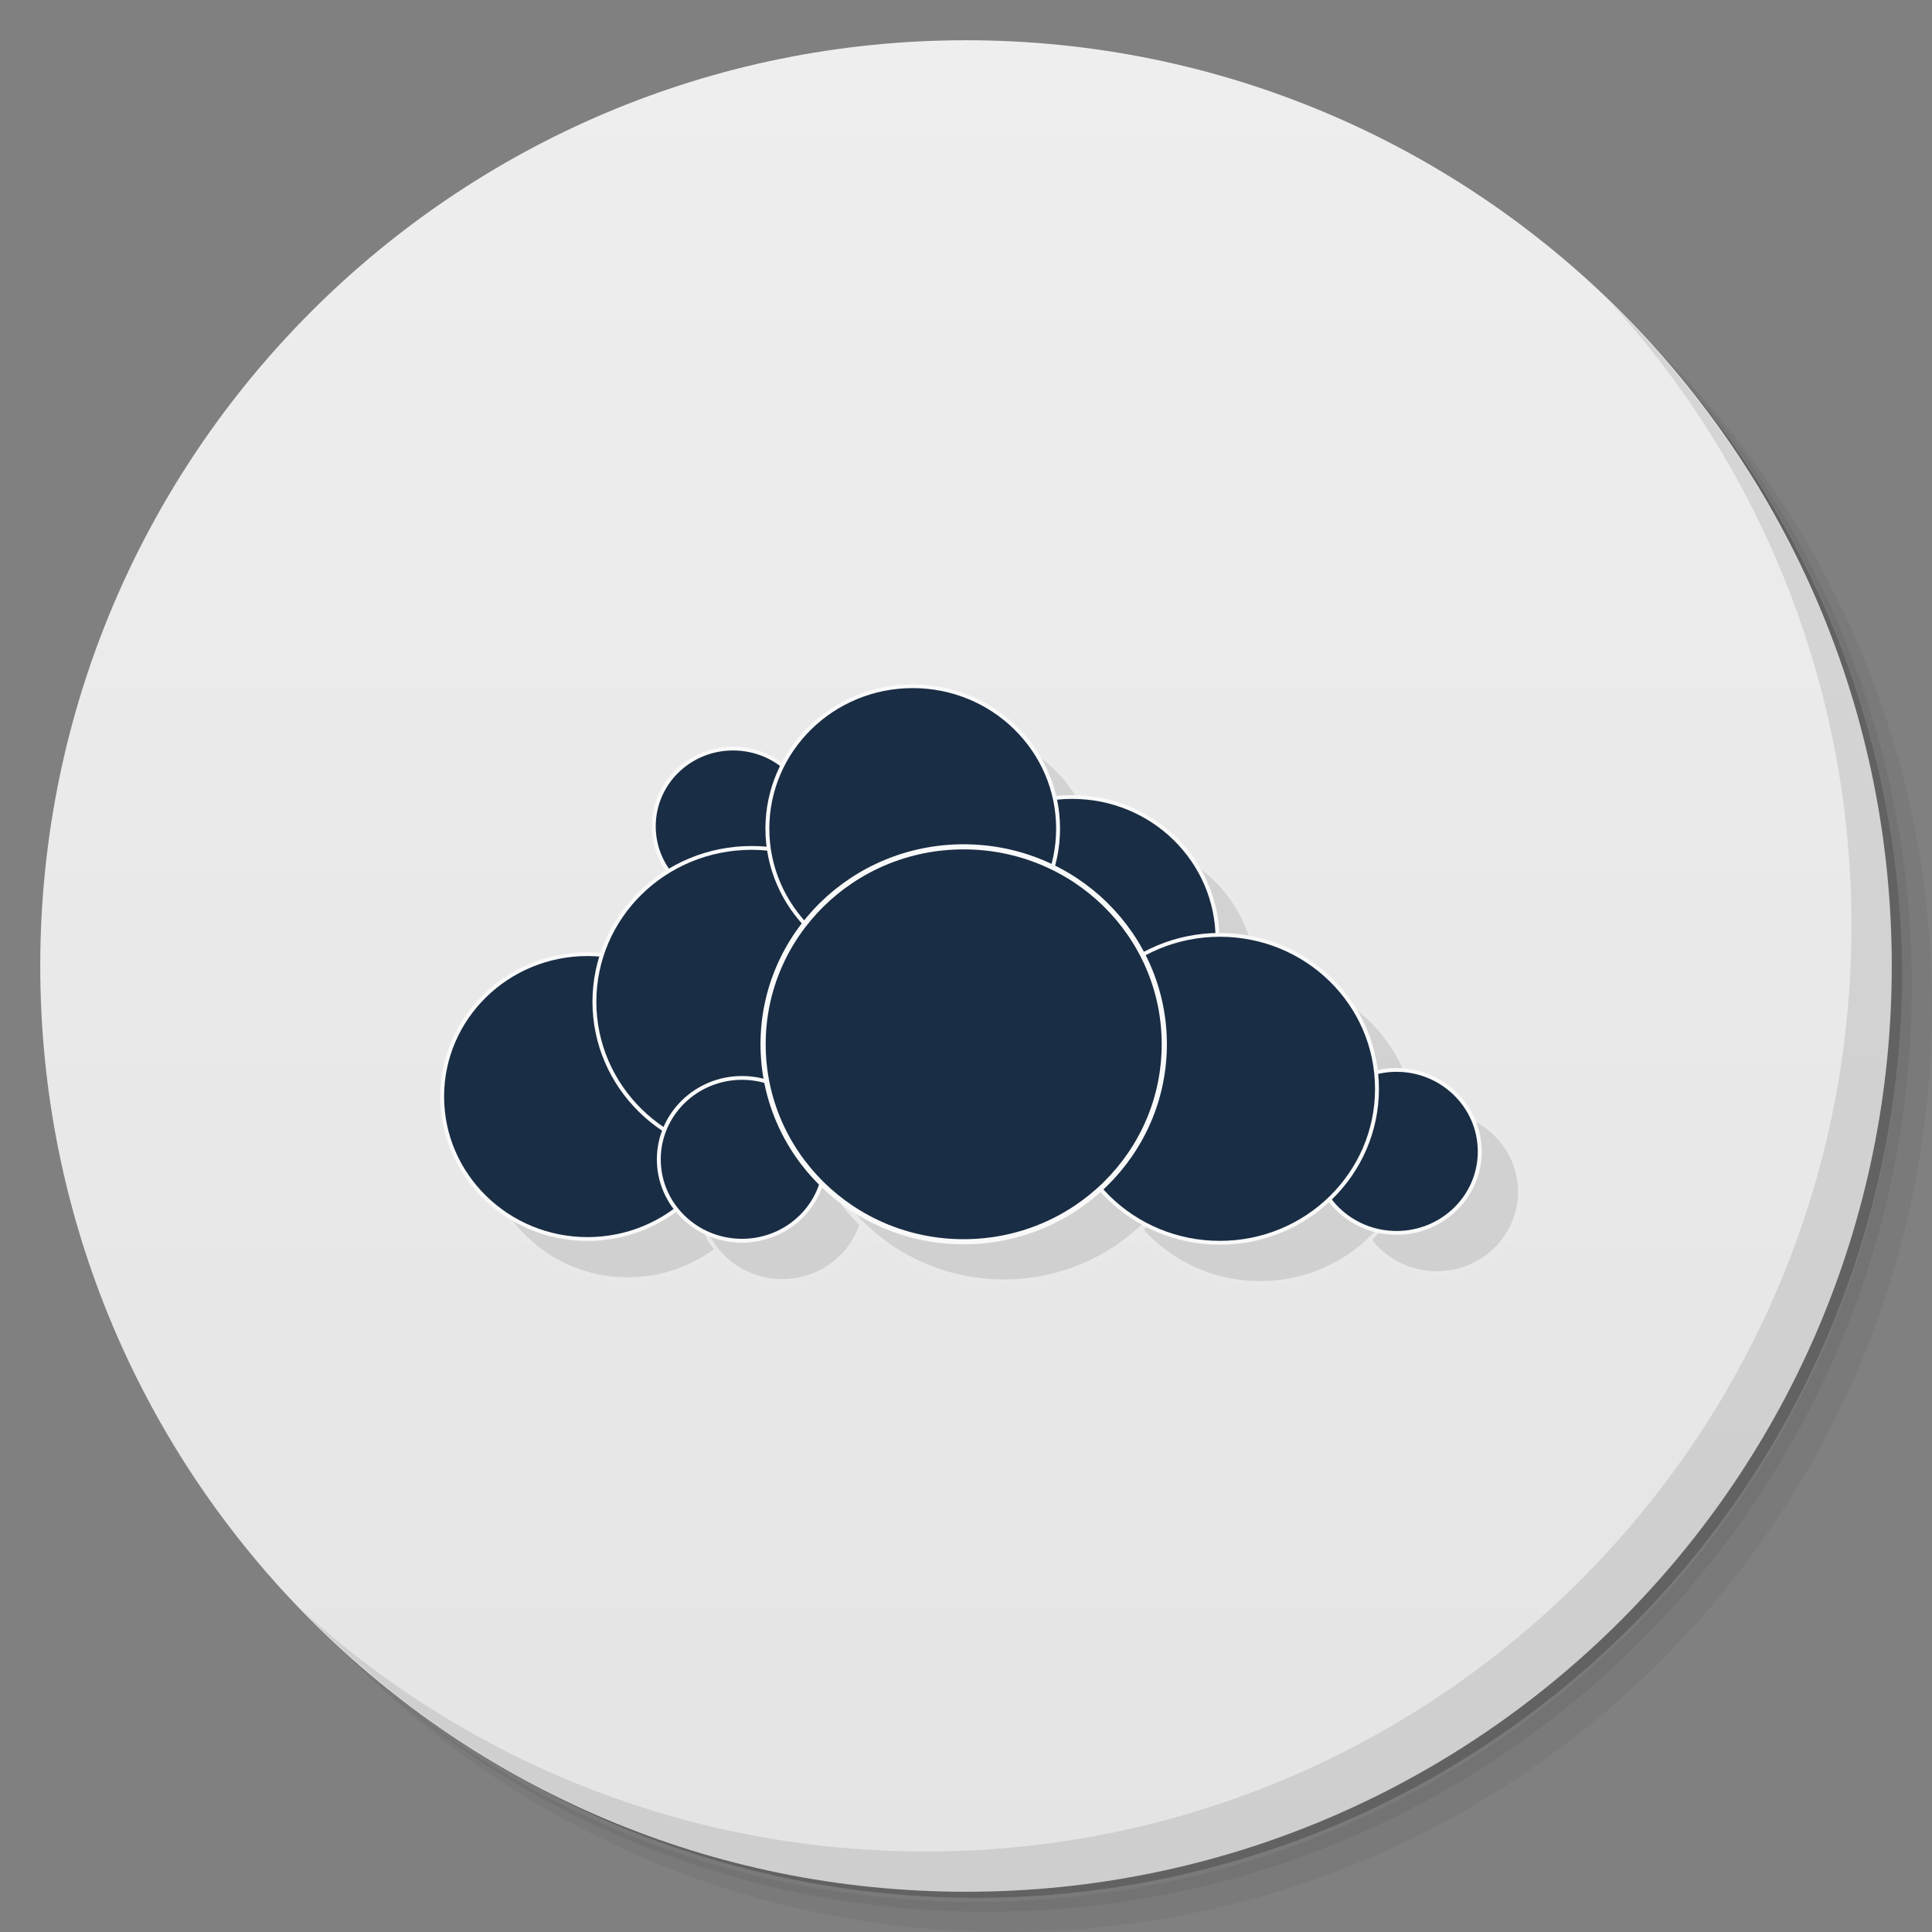 <svg viewBox="0 0 48 48"><rect x="0" y="0" width="48" height="48" fill="#808080" stroke="none"/><defs><linearGradient id="linearGradient3764" x1="1" x2="47" gradientUnits="userSpaceOnUse" gradientTransform="matrix(0,-1,1,0,-1.5e-6,48)"><stop stop-color="#e4e4e4" stop-opacity="1"/><stop offset="1" stop-color="#eee" stop-opacity="1"/></linearGradient><clipPath id="clipPath-115814090"><g transform="translate(0,-1004.362)"><path d="m -24 13 c 0 1.105 -0.672 2 -1.5 2 -0.828 0 -1.5 -0.895 -1.5 -2 0 -1.105 0.672 -2 1.5 -2 0.828 0 1.5 0.895 1.5 2 z" transform="matrix(15.333,0,0,11.5,415,878.862)" fill="#1890d0"/></g></clipPath><clipPath id="clipPath-121566083"><g transform="translate(0,-1004.362)"><path d="m -24 13 c 0 1.105 -0.672 2 -1.5 2 -0.828 0 -1.5 -0.895 -1.5 -2 0 -1.105 0.672 -2 1.5 -2 0.828 0 1.5 0.895 1.5 2 z" transform="matrix(15.333,0,0,11.5,415,878.862)" fill="#1890d0"/></g></clipPath></defs><g><path d="m 36.31 5 c 5.859 4.062 9.688 10.831 9.688 18.5 c 0 12.426 -10.07 22.5 -22.5 22.5 c -7.669 0 -14.438 -3.828 -18.5 -9.688 c 1.037 1.822 2.306 3.499 3.781 4.969 c 4.085 3.712 9.514 5.969 15.469 5.969 c 12.703 0 23 -10.298 23 -23 c 0 -5.954 -2.256 -11.384 -5.969 -15.469 c -1.469 -1.475 -3.147 -2.744 -4.969 -3.781 z m 4.969 3.781 c 3.854 4.113 6.219 9.637 6.219 15.719 c 0 12.703 -10.297 23 -23 23 c -6.081 0 -11.606 -2.364 -15.719 -6.219 c 4.16 4.144 9.883 6.719 16.219 6.719 c 12.703 0 23 -10.298 23 -23 c 0 -6.335 -2.575 -12.06 -6.719 -16.219 z" opacity="0.05"/><path d="m 41.28 8.781 c 3.712 4.085 5.969 9.514 5.969 15.469 c 0 12.703 -10.297 23 -23 23 c -5.954 0 -11.384 -2.256 -15.469 -5.969 c 4.113 3.854 9.637 6.219 15.719 6.219 c 12.703 0 23 -10.298 23 -23 c 0 -6.081 -2.364 -11.606 -6.219 -15.719 z" opacity="0.1"/><path d="m 31.25 2.375 c 8.615 3.154 14.75 11.417 14.75 21.13 c 0 12.426 -10.07 22.5 -22.5 22.5 c -9.708 0 -17.971 -6.135 -21.12 -14.75 a 23 23 0 0 0 44.875 -7 a 23 23 0 0 0 -16 -21.875 z" opacity="0.2"/></g><g><path d="m 24 1 c 12.703 0 23 10.297 23 23 c 0 12.703 -10.297 23 -23 23 -12.703 0 -23 -10.297 -23 -23 0 -12.703 10.297 -23 23 -23 z" fill="url(#linearGradient3764)" fill-opacity="1"/></g><g/><g><g clip-path="url(#clipPath-115814090)"><g transform="translate(1,1)"><g opacity="0.1"><!-- color: #eeeeee --><g><path d="m 308.82 78.902 c 0 11.228 -9.07 20.326 -20.341 20.326 c -11.234 0 -20.301 -9.1 -20.301 -20.326 c 0 -11.228 9.07 -20.326 20.301 -20.326 c 11.274 0 20.341 9.1 20.341 20.326 m 0 0" transform="matrix(0.097,0,0,0.095,-9.77,13.033)" stroke-opacity="1" fill="#000" fill-rule="nonzero" stroke="#f9f9f9" stroke-linejoin="miter" fill-opacity="1" stroke-linecap="butt" stroke-width="1" stroke-miterlimit="4"/><path d="m 288.47 149.59 c 0 20.53 -16.69 37.25 -37.27 37.25 c -20.542 0 -37.23 -16.719 -37.23 -37.25 c 0 -20.571 16.69 -37.25 37.23 -37.25 c 20.582 0 37.27 16.678 37.27 37.25 m 0 0" transform="matrix(0.097,0,0,0.095,-9.77,13.033)" stroke-opacity="1" fill="#000" fill-rule="nonzero" stroke="#f9f9f9" stroke-linejoin="miter" fill-opacity="1" stroke-linecap="butt" stroke-width="1" stroke-miterlimit="4"/><path d="m 333.49 124.8 c 0 22.21 -18.01 40.28 -40.24 40.28 c -22.267 0 -40.28 -18.07 -40.28 -40.28 c 0 -22.252 18.01 -40.24 40.28 -40.24 c 22.23 0 40.24 17.99 40.24 40.24 m 0 0" transform="matrix(0.097,0,0,0.095,-9.77,13.033)" stroke-opacity="1" fill="#000" fill-rule="nonzero" stroke="#f9f9f9" stroke-linejoin="miter" fill-opacity="1" stroke-linecap="butt" stroke-width="1" stroke-miterlimit="4"/><path d="m 412.57 108.49 c 0 20.571 -16.65 37.21 -37.23 37.21 c -20.582 0 -37.23 -16.637 -37.23 -37.21 c 0 -20.571 16.69 -37.25 37.23 -37.25 c 20.582 0 37.23 16.678 37.23 37.25 m 0 0" transform="matrix(0.097,0,0,0.095,-9.77,13.033)" stroke-opacity="1" fill="#000" fill-rule="nonzero" stroke="#f9f9f9" stroke-linejoin="miter" fill-opacity="1" stroke-linecap="butt" stroke-width="1" stroke-miterlimit="4"/><path d="m 371.73 79.52 c 0 20.571 -16.65 37.21 -37.23 37.21 c -20.542 0 -37.23 -16.678 -37.23 -37.21 c 0 -20.571 16.69 -37.25 37.23 -37.25 c 20.582 0 37.23 16.678 37.23 37.25 m 0 0" transform="matrix(0.097,0,0,0.095,-9.77,13.033)" stroke-opacity="1" fill="#000" fill-rule="nonzero" stroke="#f9f9f9" stroke-linejoin="miter" fill-opacity="1" stroke-linecap="butt" stroke-width="1" stroke-miterlimit="4"/><path d="m 479.73 163.97 c 0 11.761 -9.549 21.268 -21.304 21.268 c -11.755 0 -21.304 -9.507 -21.304 -21.268 c 0 -11.761 9.549 -21.35 21.304 -21.35 c 11.755 0 21.304 9.589 21.304 21.35 m 0 0" transform="matrix(0.097,0,0,0.095,-9.77,13.033)" stroke-opacity="1" fill="#000" fill-rule="nonzero" stroke="#f9f9f9" stroke-linejoin="miter" fill-opacity="1" stroke-linecap="butt" stroke-width="1" stroke-miterlimit="4"/><path d="m 453.41 147.58 c 0 22.21 -18.01 40.24 -40.24 40.24 c -22.267 0 -40.28 -18.03 -40.28 -40.24 c 0 -22.252 18.01 -40.28 40.28 -40.28 c 22.23 0 40.24 17.99 40.24 40.28 m 0 0" transform="matrix(0.097,0,0,0.095,-9.77,13.033)" stroke-opacity="1" fill="#000" fill-rule="nonzero" stroke="#f9f9f9" stroke-linejoin="miter" fill-opacity="1" stroke-linecap="butt" stroke-width="1" stroke-miterlimit="4"/><path d="m 312.07 166.02 c 0 11.761 -9.549 21.268 -21.304 21.268 c -11.755 0 -21.304 -9.507 -21.304 -21.268 c 0 -11.761 9.549 -21.309 21.304 -21.309 c 11.755 0 21.304 9.548 21.304 21.309 m 0 0" transform="matrix(0.097,0,0,0.095,-9.77,13.033)" stroke-opacity="1" fill="#000" fill-rule="nonzero" stroke="#f9f9f9" stroke-linejoin="miter" fill-opacity="1" stroke-linecap="butt" stroke-width="1" stroke-miterlimit="4"/><path d="m 166.57 -64.48 c 0 21.341 -17.301 38.643 -38.649 38.643 c -21.317 0 -38.619 -17.301 -38.619 -38.643 c 0 -21.341 17.301 -38.612 38.619 -38.612 c 21.347 0 38.649 17.271 38.649 38.612 m 0 0" transform="matrix(0.129,0,0,0.127,7.439,34.132)" stroke-opacity="1" fill="#000" fill-rule="nonzero" stroke="#f9f9f9" stroke-linejoin="miter" fill-opacity="1" stroke-linecap="butt" stroke-width="1" stroke-miterlimit="4"/></g></g></g></g></g><g><g clip-path="url(#clipPath-121566083)"><!-- color: #eeeeee --><g><path d="m 308.82 78.902 c 0 11.228 -9.07 20.326 -20.341 20.326 c -11.234 0 -20.301 -9.1 -20.301 -20.326 c 0 -11.228 9.07 -20.326 20.301 -20.326 c 11.274 0 20.341 9.1 20.341 20.326 m 0 0" transform="matrix(0.097,0,0,0.095,-9.77,13.033)" stroke-opacity="1" fill="#192d44" fill-rule="nonzero" stroke="#f9f9f9" stroke-linejoin="miter" fill-opacity="1" stroke-linecap="butt" stroke-width="1" stroke-miterlimit="4"/><path d="m 288.47 149.59 c 0 20.53 -16.69 37.25 -37.27 37.25 c -20.542 0 -37.23 -16.719 -37.23 -37.25 c 0 -20.571 16.69 -37.25 37.23 -37.25 c 20.582 0 37.27 16.678 37.27 37.25 m 0 0" transform="matrix(0.097,0,0,0.095,-9.77,13.033)" stroke-opacity="1" fill="#192d44" fill-rule="nonzero" stroke="#f9f9f9" stroke-linejoin="miter" fill-opacity="1" stroke-linecap="butt" stroke-width="1" stroke-miterlimit="4"/><path d="m 333.49 124.8 c 0 22.21 -18.01 40.28 -40.24 40.28 c -22.267 0 -40.28 -18.07 -40.28 -40.28 c 0 -22.252 18.01 -40.24 40.28 -40.24 c 22.23 0 40.24 17.99 40.24 40.24 m 0 0" transform="matrix(0.097,0,0,0.095,-9.77,13.033)" stroke-opacity="1" fill="#192d44" fill-rule="nonzero" stroke="#f9f9f9" stroke-linejoin="miter" fill-opacity="1" stroke-linecap="butt" stroke-width="1" stroke-miterlimit="4"/><path d="m 412.57 108.49 c 0 20.571 -16.65 37.21 -37.23 37.21 c -20.582 0 -37.23 -16.637 -37.23 -37.21 c 0 -20.571 16.69 -37.25 37.23 -37.25 c 20.582 0 37.23 16.678 37.23 37.25 m 0 0" transform="matrix(0.097,0,0,0.095,-9.77,13.033)" stroke-opacity="1" fill="#192d44" fill-rule="nonzero" stroke="#f9f9f9" stroke-linejoin="miter" fill-opacity="1" stroke-linecap="butt" stroke-width="1" stroke-miterlimit="4"/><path d="m 371.73 79.52 c 0 20.571 -16.65 37.21 -37.23 37.21 c -20.542 0 -37.23 -16.678 -37.23 -37.21 c 0 -20.571 16.69 -37.25 37.23 -37.25 c 20.582 0 37.23 16.678 37.23 37.25 m 0 0" transform="matrix(0.097,0,0,0.095,-9.77,13.033)" stroke-opacity="1" fill="#192d44" fill-rule="nonzero" stroke="#f9f9f9" stroke-linejoin="miter" fill-opacity="1" stroke-linecap="butt" stroke-width="1" stroke-miterlimit="4"/><path d="m 479.73 163.97 c 0 11.761 -9.549 21.268 -21.304 21.268 c -11.755 0 -21.304 -9.507 -21.304 -21.268 c 0 -11.761 9.549 -21.35 21.304 -21.35 c 11.755 0 21.304 9.589 21.304 21.35 m 0 0" transform="matrix(0.097,0,0,0.095,-9.77,13.033)" stroke-opacity="1" fill="#192d44" fill-rule="nonzero" stroke="#f9f9f9" stroke-linejoin="miter" fill-opacity="1" stroke-linecap="butt" stroke-width="1" stroke-miterlimit="4"/><path d="m 453.41 147.58 c 0 22.21 -18.01 40.24 -40.24 40.24 c -22.267 0 -40.28 -18.03 -40.28 -40.24 c 0 -22.252 18.01 -40.28 40.28 -40.28 c 22.23 0 40.24 17.99 40.24 40.28 m 0 0" transform="matrix(0.097,0,0,0.095,-9.77,13.033)" stroke-opacity="1" fill="#192d44" fill-rule="nonzero" stroke="#f9f9f9" stroke-linejoin="miter" fill-opacity="1" stroke-linecap="butt" stroke-width="1" stroke-miterlimit="4"/><path d="m 312.07 166.02 c 0 11.761 -9.549 21.268 -21.304 21.268 c -11.755 0 -21.304 -9.507 -21.304 -21.268 c 0 -11.761 9.549 -21.309 21.304 -21.309 c 11.755 0 21.304 9.548 21.304 21.309 m 0 0" transform="matrix(0.097,0,0,0.095,-9.77,13.033)" stroke-opacity="1" fill="#192d44" fill-rule="nonzero" stroke="#f9f9f9" stroke-linejoin="miter" fill-opacity="1" stroke-linecap="butt" stroke-width="1" stroke-miterlimit="4"/><path d="m 166.57 -64.48 c 0 21.341 -17.301 38.643 -38.649 38.643 c -21.317 0 -38.619 -17.301 -38.619 -38.643 c 0 -21.341 17.301 -38.612 38.619 -38.612 c 21.347 0 38.649 17.271 38.649 38.612 m 0 0" transform="matrix(0.129,0,0,0.127,7.439,34.132)" stroke-opacity="1" fill="#192d44" fill-rule="nonzero" stroke="#f9f9f9" stroke-linejoin="miter" fill-opacity="1" stroke-linecap="butt" stroke-width="1" stroke-miterlimit="4"/></g></g></g><g><path d="m 40.03 7.531 c 3.712 4.084 5.969 9.514 5.969 15.469 0 12.703 -10.297 23 -23 23 c -5.954 0 -11.384 -2.256 -15.469 -5.969 4.178 4.291 10.01 6.969 16.469 6.969 c 12.703 0 23 -10.298 23 -23 0 -6.462 -2.677 -12.291 -6.969 -16.469 z" opacity="0.1"/></g></svg>